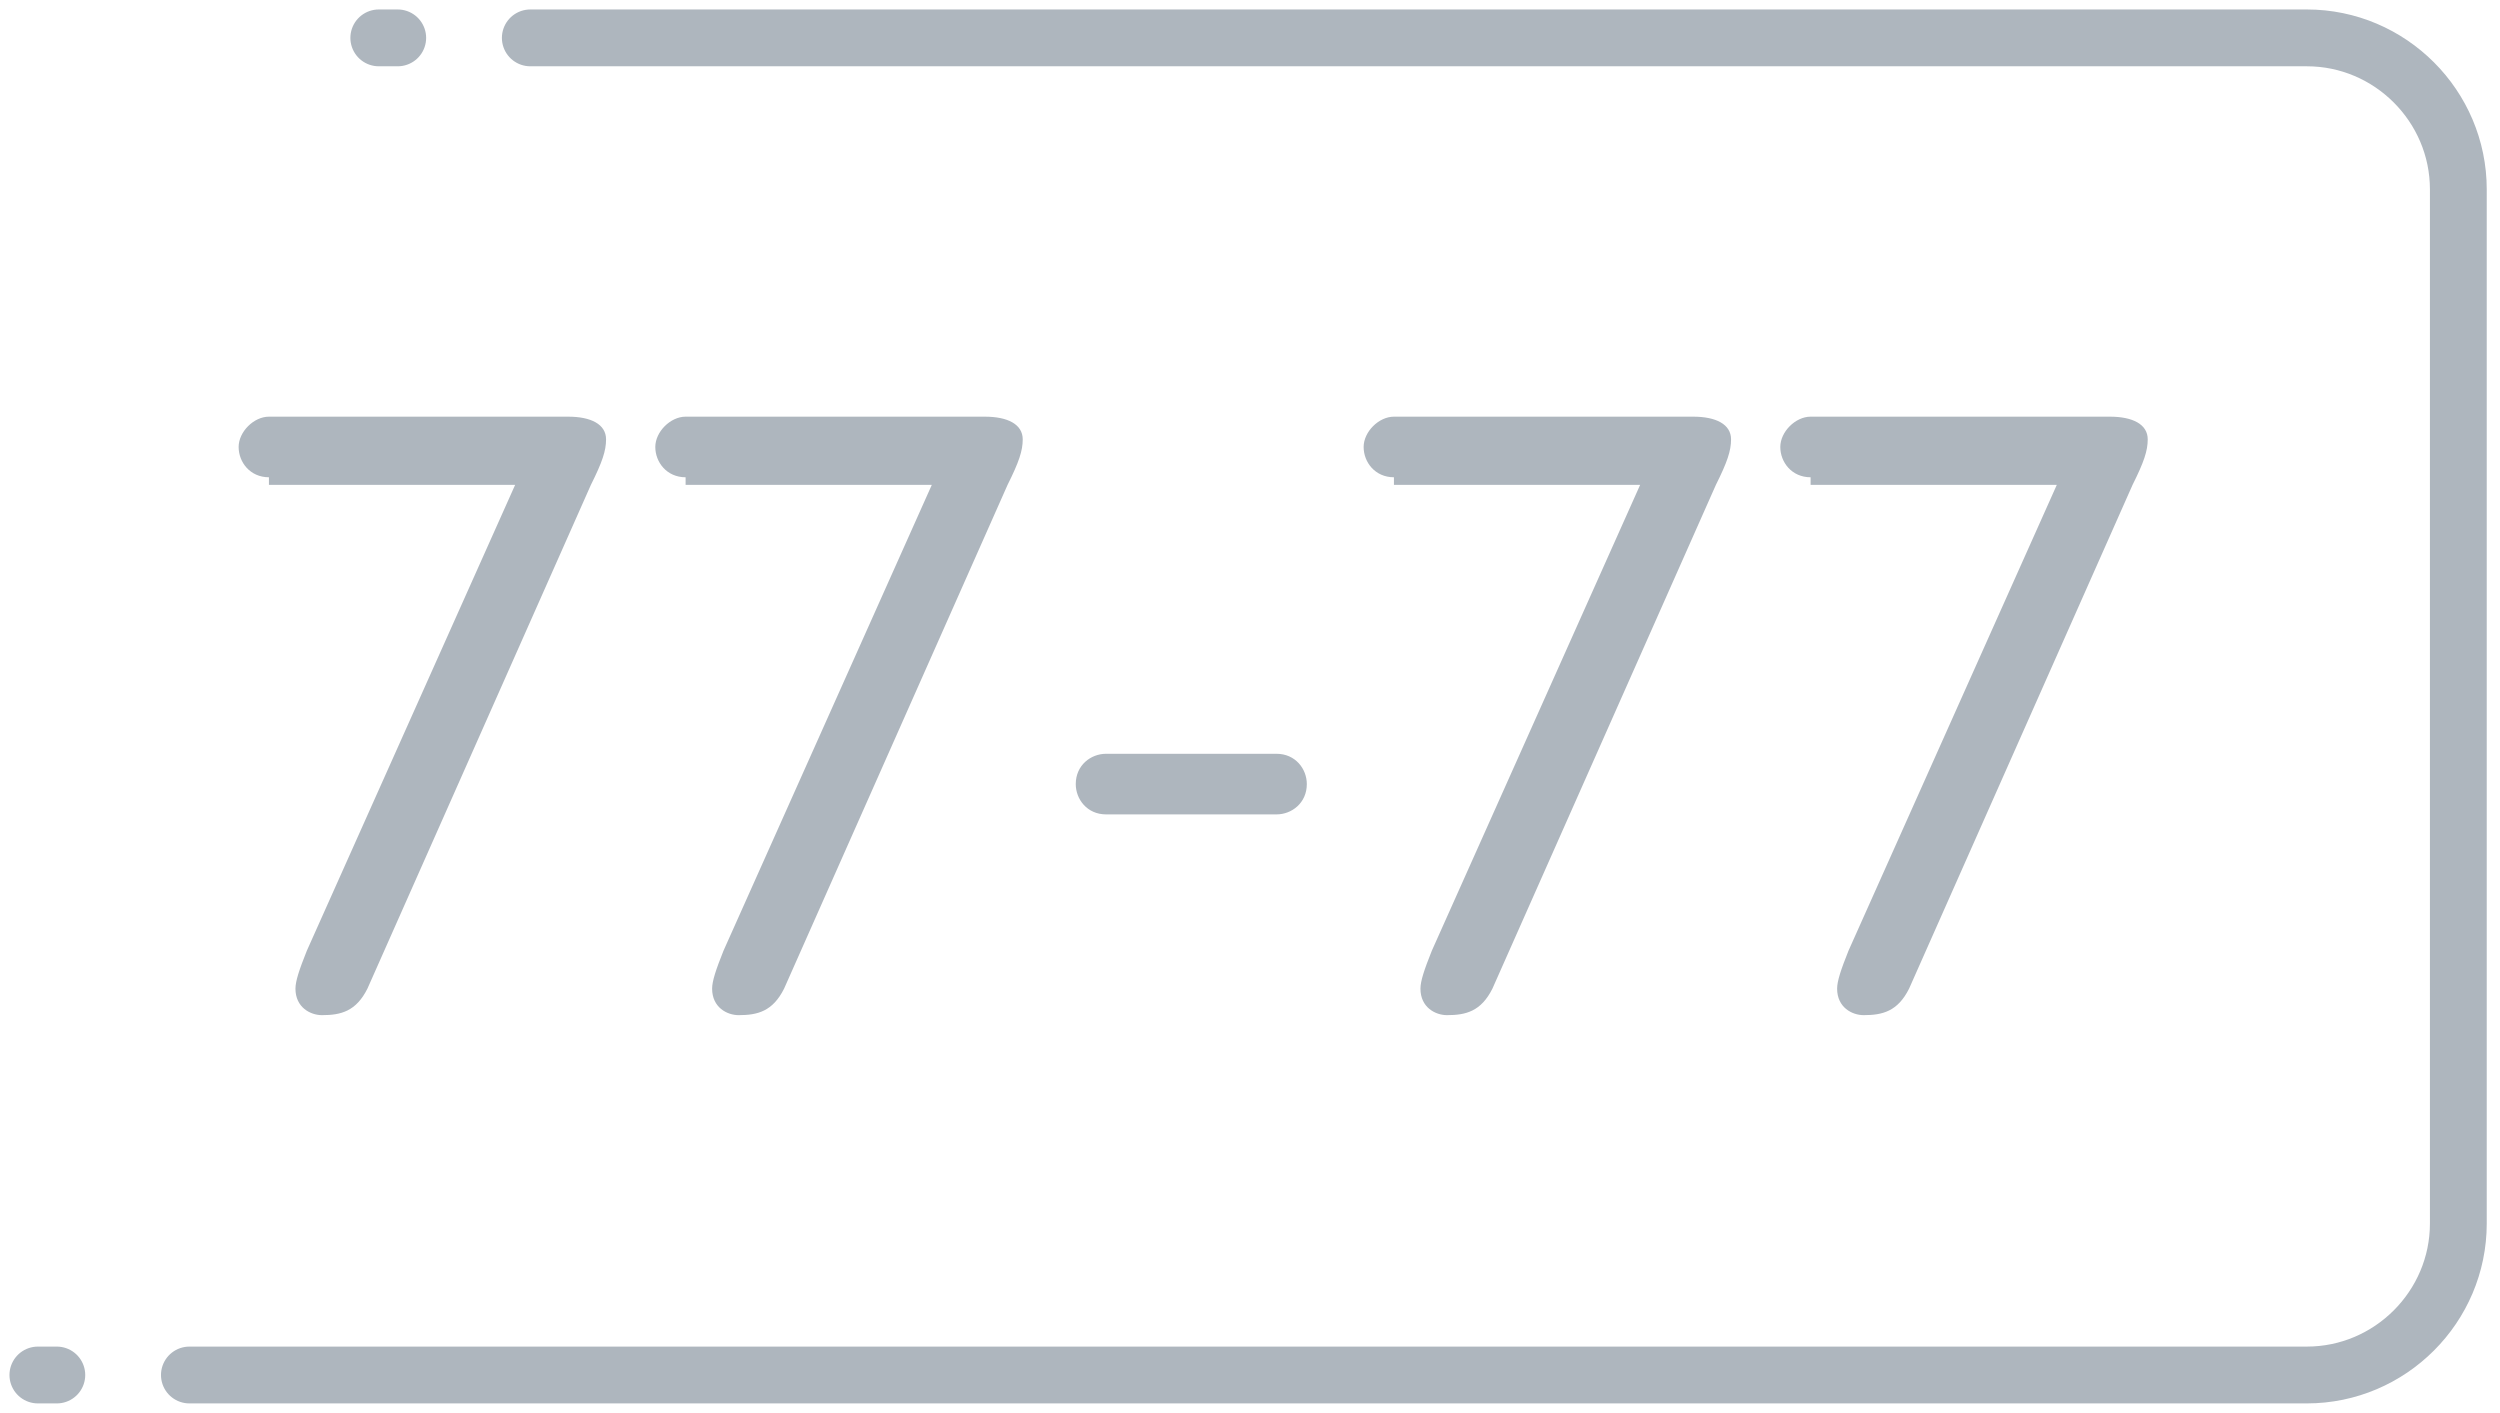 <?xml version="1.0" encoding="utf-8"?>
<!-- Generator: Adobe Illustrator 22.0.1, SVG Export Plug-In . SVG Version: 6.00 Build 0)  -->
<svg version="1.1" id="Слой_1" xmlns="http://www.w3.org/2000/svg" xmlns:xlink="http://www.w3.org/1999/xlink" x="0px" y="0px"
	 viewBox="0 0 66 37.3" style="enable-background:new 0 0 66 37.3;" xml:space="preserve">
<style type="text/css">
	.st0{fill:#AEB6BE;}
	.st1{fill:none;stroke:#AEB6BE;stroke-width:1.5;stroke-linecap:round;stroke-miterlimit:10;}
</style>
<path class="st0" d="M7.1,12.6c-0.5,0-0.8-0.4-0.8-0.8S6.7,11,7.1,11H15c0.6,0,1,0.2,1,0.6c0,0.3-0.1,0.6-0.4,1.2L9.7,26.1
	c-0.3,0.6-0.7,0.7-1.2,0.7c-0.3,0-0.7-0.2-0.7-0.7c0-0.2,0.1-0.5,0.3-1l5.5-12.3l0,0H7.1V12.6z"/>
<path class="st0" d="M18.1,12.6c-0.5,0-0.8-0.4-0.8-0.8s0.4-0.8,0.8-0.8H26c0.6,0,1,0.2,1,0.6c0,0.3-0.1,0.6-0.4,1.2l-5.9,13.3
	c-0.3,0.6-0.7,0.7-1.2,0.7c-0.3,0-0.7-0.2-0.7-0.7c0-0.2,0.1-0.5,0.3-1l5.5-12.3l0,0h-6.5V12.6z"/>
<path class="st0" d="M29.2,21.5c-0.5,0-0.8-0.4-0.8-0.8c0-0.5,0.4-0.8,0.8-0.8h4.5c0.5,0,0.8,0.4,0.8,0.8c0,0.5-0.4,0.8-0.8,0.8
	H29.2z"/>
<path class="st0" d="M36.8,12.6c-0.5,0-0.8-0.4-0.8-0.8s0.4-0.8,0.8-0.8h7.9c0.6,0,1,0.2,1,0.6c0,0.3-0.1,0.6-0.4,1.2l-5.9,13.3
	c-0.3,0.6-0.7,0.7-1.2,0.7c-0.3,0-0.7-0.2-0.7-0.7c0-0.2,0.1-0.5,0.3-1l5.5-12.3l0,0h-6.5V12.6z"/>
<path class="st0" d="M47.8,12.6c-0.5,0-0.8-0.4-0.8-0.8s0.4-0.8,0.8-0.8h7.9c0.6,0,1,0.2,1,0.6c0,0.3-0.1,0.6-0.4,1.2l-5.9,13.3
	c-0.3,0.6-0.7,0.7-1.2,0.7c-0.3,0-0.7-0.2-0.7-0.7c0-0.2,0.1-0.5,0.3-1l5.5-12.3l0,0h-6.5V12.6z"/>
<path class="st1" d="M14,1h46.9c2.2,0,4,1.8,4,4v27.3c0,2.2-1.8,4-4,4H5 M1.5,36.3H1 M10,1h0.5"/>
</svg>
